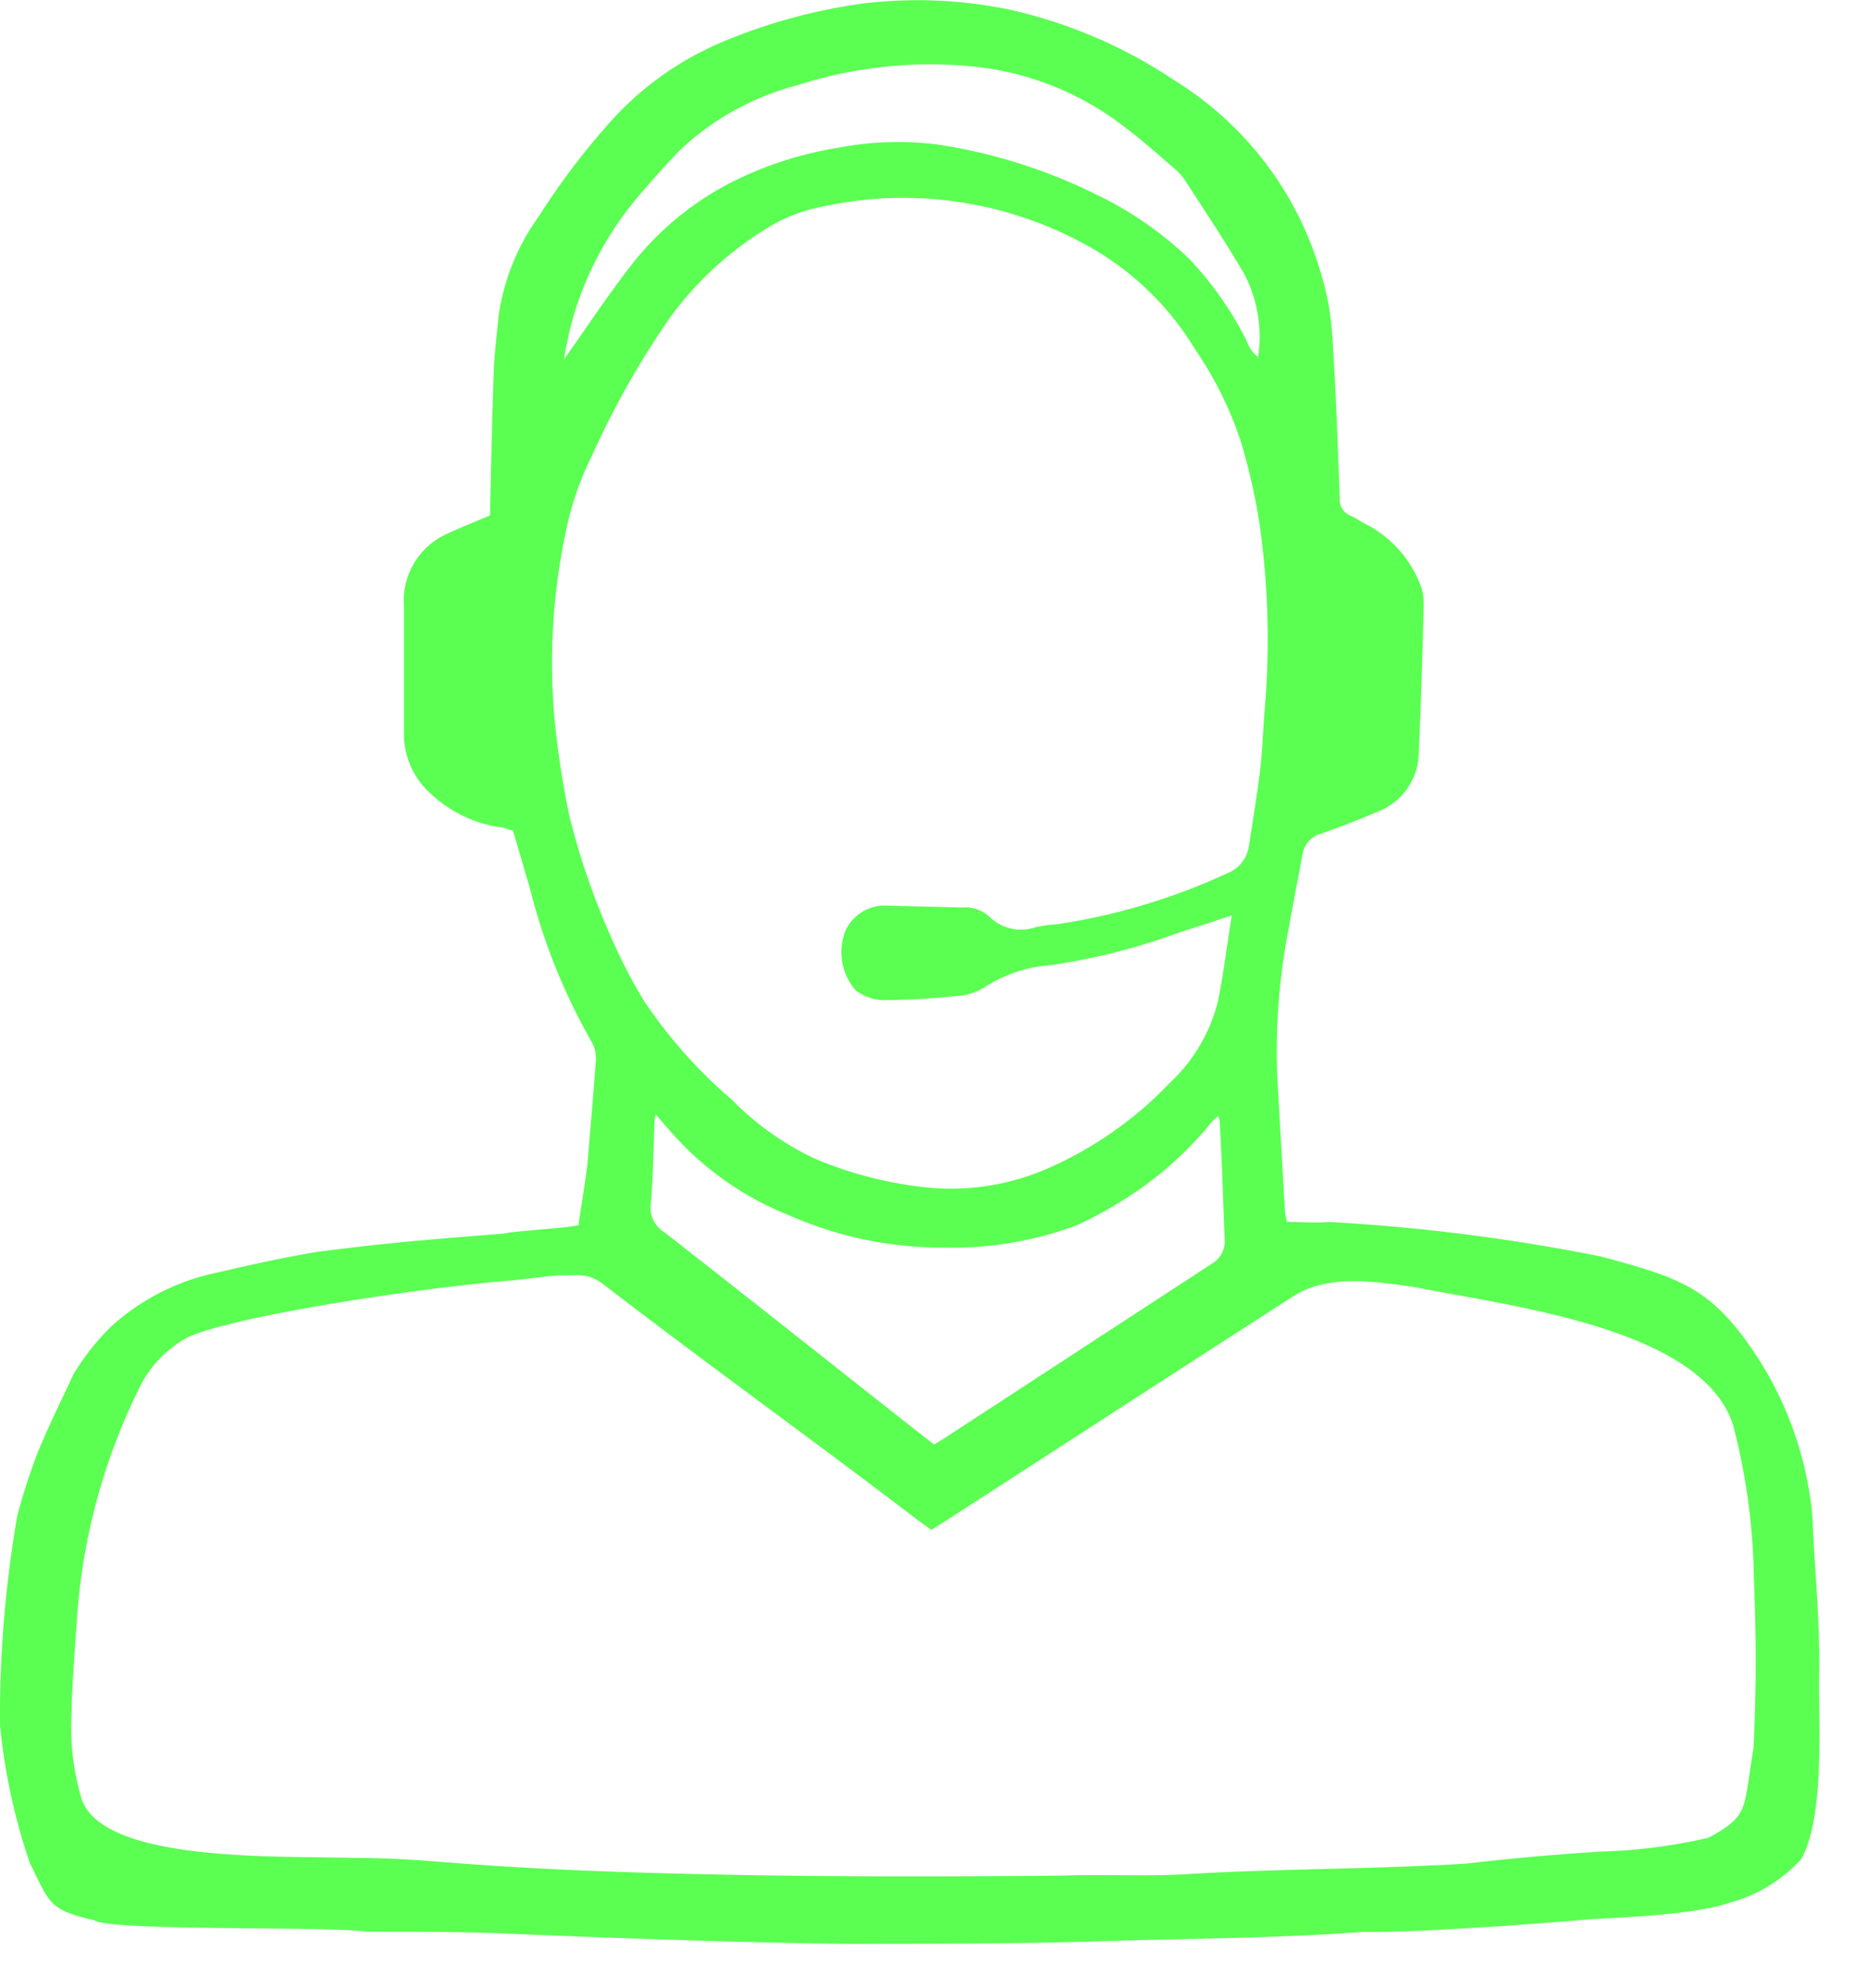 <?xml version="1.0" encoding="utf-8"?>
<svg viewBox="0 0 83.24 88.57" xmlns="http://www.w3.org/2000/svg">
  <defs>
    <style>.cls-1{fill:#e4f9c7;}.cls-2{fill:#6cab27;}</style>
  </defs>
  <g id="Layer_2" data-name="Layer 2">
    <g id="Layer_1-2" data-name="Layer 1">
      <path class="cls-2" d="M81.07,74.25c0-2.54-.21-4.28-.31-6.73a15.75,15.75,0,0,0-2.41-7c-2.06-3.16-3.42-3.57-7-4.54a85.89,85.89,0,0,0-12.12-1.54c-.6.05-1.21,0-1.88,0a3.9,3.9,0,0,1-.09-.46q-.18-3.09-.35-6.18a28.49,28.49,0,0,1,.53-6.51c.19-1.09.41-2.19.61-3.28a1.13,1.13,0,0,1,.85-.88c.87-.31,1.73-.64,2.56-1a2.83,2.83,0,0,0,1.76-2.56c.1-2.21.17-4.41.22-6.62a2.17,2.17,0,0,0-.19-1,5.13,5.13,0,0,0-2.29-2.55c-.26-.12-.5-.3-.77-.42a.77.77,0,0,1-.49-.79c-.09-2.4-.17-4.8-.33-7.2a12.13,12.13,0,0,0-.54-2.92,15,15,0,0,0-6.48-8.48A21.68,21.68,0,0,0,45.08.45,20.1,20.1,0,0,0,38.43.16a24.74,24.74,0,0,0-6,1.61A14,14,0,0,0,27,5.65a32.48,32.48,0,0,0-3,4,10,10,0,0,0-1.78,4.41c-.08.84-.19,1.69-.22,2.53-.07,2-.11,4-.16,6a3,3,0,0,1,0,.37c-.7.3-1.35.55-2,.86A3.26,3.26,0,0,0,18,27c0,.39,0,.78,0,1.17,0,1.5,0,3,0,4.51a3.57,3.57,0,0,0,1.17,2.66,5.81,5.81,0,0,0,3,1.5c.23,0,.46.11.69.17.27.91.52,1.77.77,2.63a27,27,0,0,0,2.74,6.79,1.44,1.44,0,0,1,.18.82c-.1,1.4-.22,2.8-.34,4.2,0,.46-.38,2.69-.43,3.13-.42.13-2.89.26-3.27.37-3.42.28-5.22.41-8.43.83-1.93.33-3.32.67-4.78,1a10,10,0,0,0-4.37,2.34,10.79,10.79,0,0,0-1.66,2.11c-.81,1.76-.81,1.65-1.57,3.43a27.4,27.4,0,0,0-.93,2.87A52.44,52.44,0,0,0,0,76.84,26.9,26.9,0,0,0,1.33,83c.91,1.84.85,2.07,2.87,2.55.79.5,10.45.25,12.14.51,2.78,0,4.44,0,6.64.1,4.85.2,9.7.37,14.55.44,3.88,0,7.77,0,11.65-.12s7.72-.13,11.54-.41c2.43,0,3.71-.12,6.37-.27l3.13-.24c1-.13,5-.15,6.87-.8a6.62,6.62,0,0,0,3.18-1.94C81.37,80.81,81,76.49,81.07,74.25ZM25.62,13.87A14.8,14.8,0,0,1,28.4,8.8c.61-.72,1.24-1.43,1.9-2.11A12,12,0,0,1,35.52,3.8,19.25,19.25,0,0,1,43.71,3,13.18,13.18,0,0,1,50,5.57c.78.58,1.51,1.23,2.24,1.86a2.75,2.75,0,0,1,.55.58c.89,1.38,1.81,2.75,2.64,4.17a6,6,0,0,1,.63,3.73,1.65,1.65,0,0,1-.52-.75A15.28,15.28,0,0,0,53,11.54a15.71,15.71,0,0,0-4.1-2.85,23.87,23.87,0,0,0-7.11-2.25,14,14,0,0,0-4.42.14,16.21,16.21,0,0,0-4.3,1.31,13.37,13.37,0,0,0-5,4c-1,1.29-1.88,2.63-2.94,4.12A16.92,16.92,0,0,1,25.62,13.87Zm-.25,22.47a40.62,40.62,0,0,1-.64-4.1,28.15,28.15,0,0,1,.48-8.54,13.63,13.63,0,0,1,1.15-3.36,38.65,38.65,0,0,1,3.46-6.14A15,15,0,0,1,34.46,10a7.15,7.15,0,0,1,2.11-.78,16.9,16.9,0,0,1,11.77,1.66,12.89,12.89,0,0,1,4.9,4.66,16.41,16.41,0,0,1,2.06,4.15,27.2,27.2,0,0,1,.83,3.68,36.5,36.5,0,0,1,.21,8.42c-.06.85-.09,1.7-.19,2.54-.14,1.13-.33,2.26-.5,3.38a1.53,1.53,0,0,1-.95,1.19A27.79,27.79,0,0,1,47,41.19c-.29,0-.58.07-.86.12a2,2,0,0,1-2.05-.47,1.6,1.6,0,0,0-1.21-.41l-3.28-.08a1.93,1.93,0,0,0-1.91,1.08,2.59,2.59,0,0,0,.42,2.67,2.09,2.09,0,0,0,1.5.45c1.11,0,2.23-.09,3.33-.21A2.7,2.7,0,0,0,44,43.9a6.21,6.21,0,0,1,2.81-.9,28.68,28.68,0,0,0,5.83-1.49c.69-.21,1.38-.44,2.25-.73-.23,1.41-.37,2.64-.62,3.84a7.44,7.44,0,0,1-2.17,3.65,16.78,16.78,0,0,1-5.59,3.86,10.73,10.73,0,0,1-5.41.75,17.25,17.25,0,0,1-4.83-1.28A12.82,12.82,0,0,1,32.62,49a21.77,21.77,0,0,1-3.91-4.39,22.74,22.74,0,0,1-1.29-2.44A32.71,32.71,0,0,1,25.37,36.34Zm29.2,18.81A1.16,1.16,0,0,1,54,56.3L41.92,64.18l-.3.17-.9-.7C37,60.72,33.3,57.78,29.57,54.87A1.25,1.25,0,0,1,29,53.65c.1-1.16.11-2.33.16-3.49,0-.14,0-.28.06-.51.35.4.64.74.94,1.07a13.74,13.74,0,0,0,5,3.42,16.85,16.85,0,0,0,6.93,1.44,15.85,15.85,0,0,0,5.91-1,18.69,18.69,0,0,0,2.77-1.59,15.91,15.91,0,0,0,3.28-3.07l.23-.2a.93.93,0,0,1,.07.24C54.45,51.66,54.5,53.41,54.57,55.15ZM78.14,77.87c-.47,2.78-.17,3-2,4a23.86,23.86,0,0,1-4.86.62c-2.37.16-4.19.33-5.89.53-3.83.25-8.42.23-12.44.47-1.86.12-3.73,0-5.6.07-6.63.06-13.25.06-19.87-.17-2.69-.09-5.39-.24-8.07-.46-1.1-.09-2.47-.16-3.77-.16-3.06-.1-11,.24-12-2.61a11.2,11.2,0,0,1-.45-3.87c0-.91.14-2.76.27-4.59a27.32,27.32,0,0,1,2.76-9.89,5.09,5.09,0,0,1,2.16-2.24c2.13-.95,9.94-2.14,14.2-2.51.35,0,1.7-.21,2.35-.24.93,0,1.3-.11,2,.43,4.59,3.53,9.33,6.93,13.94,10.45l.63.46.79-.5c5.11-3.3,10.22-6.62,15.34-9.91,1.56-1,3.62-.66,5.41-.41,4.14.84,12.76,1.79,14.18,6.12a28.27,28.27,0,0,1,.93,6.67C78.23,72.43,78.3,74.34,78.14,77.87Z" style="fill: rgb(90, 255, 82);"/>
    </g>
  </g>
</svg>